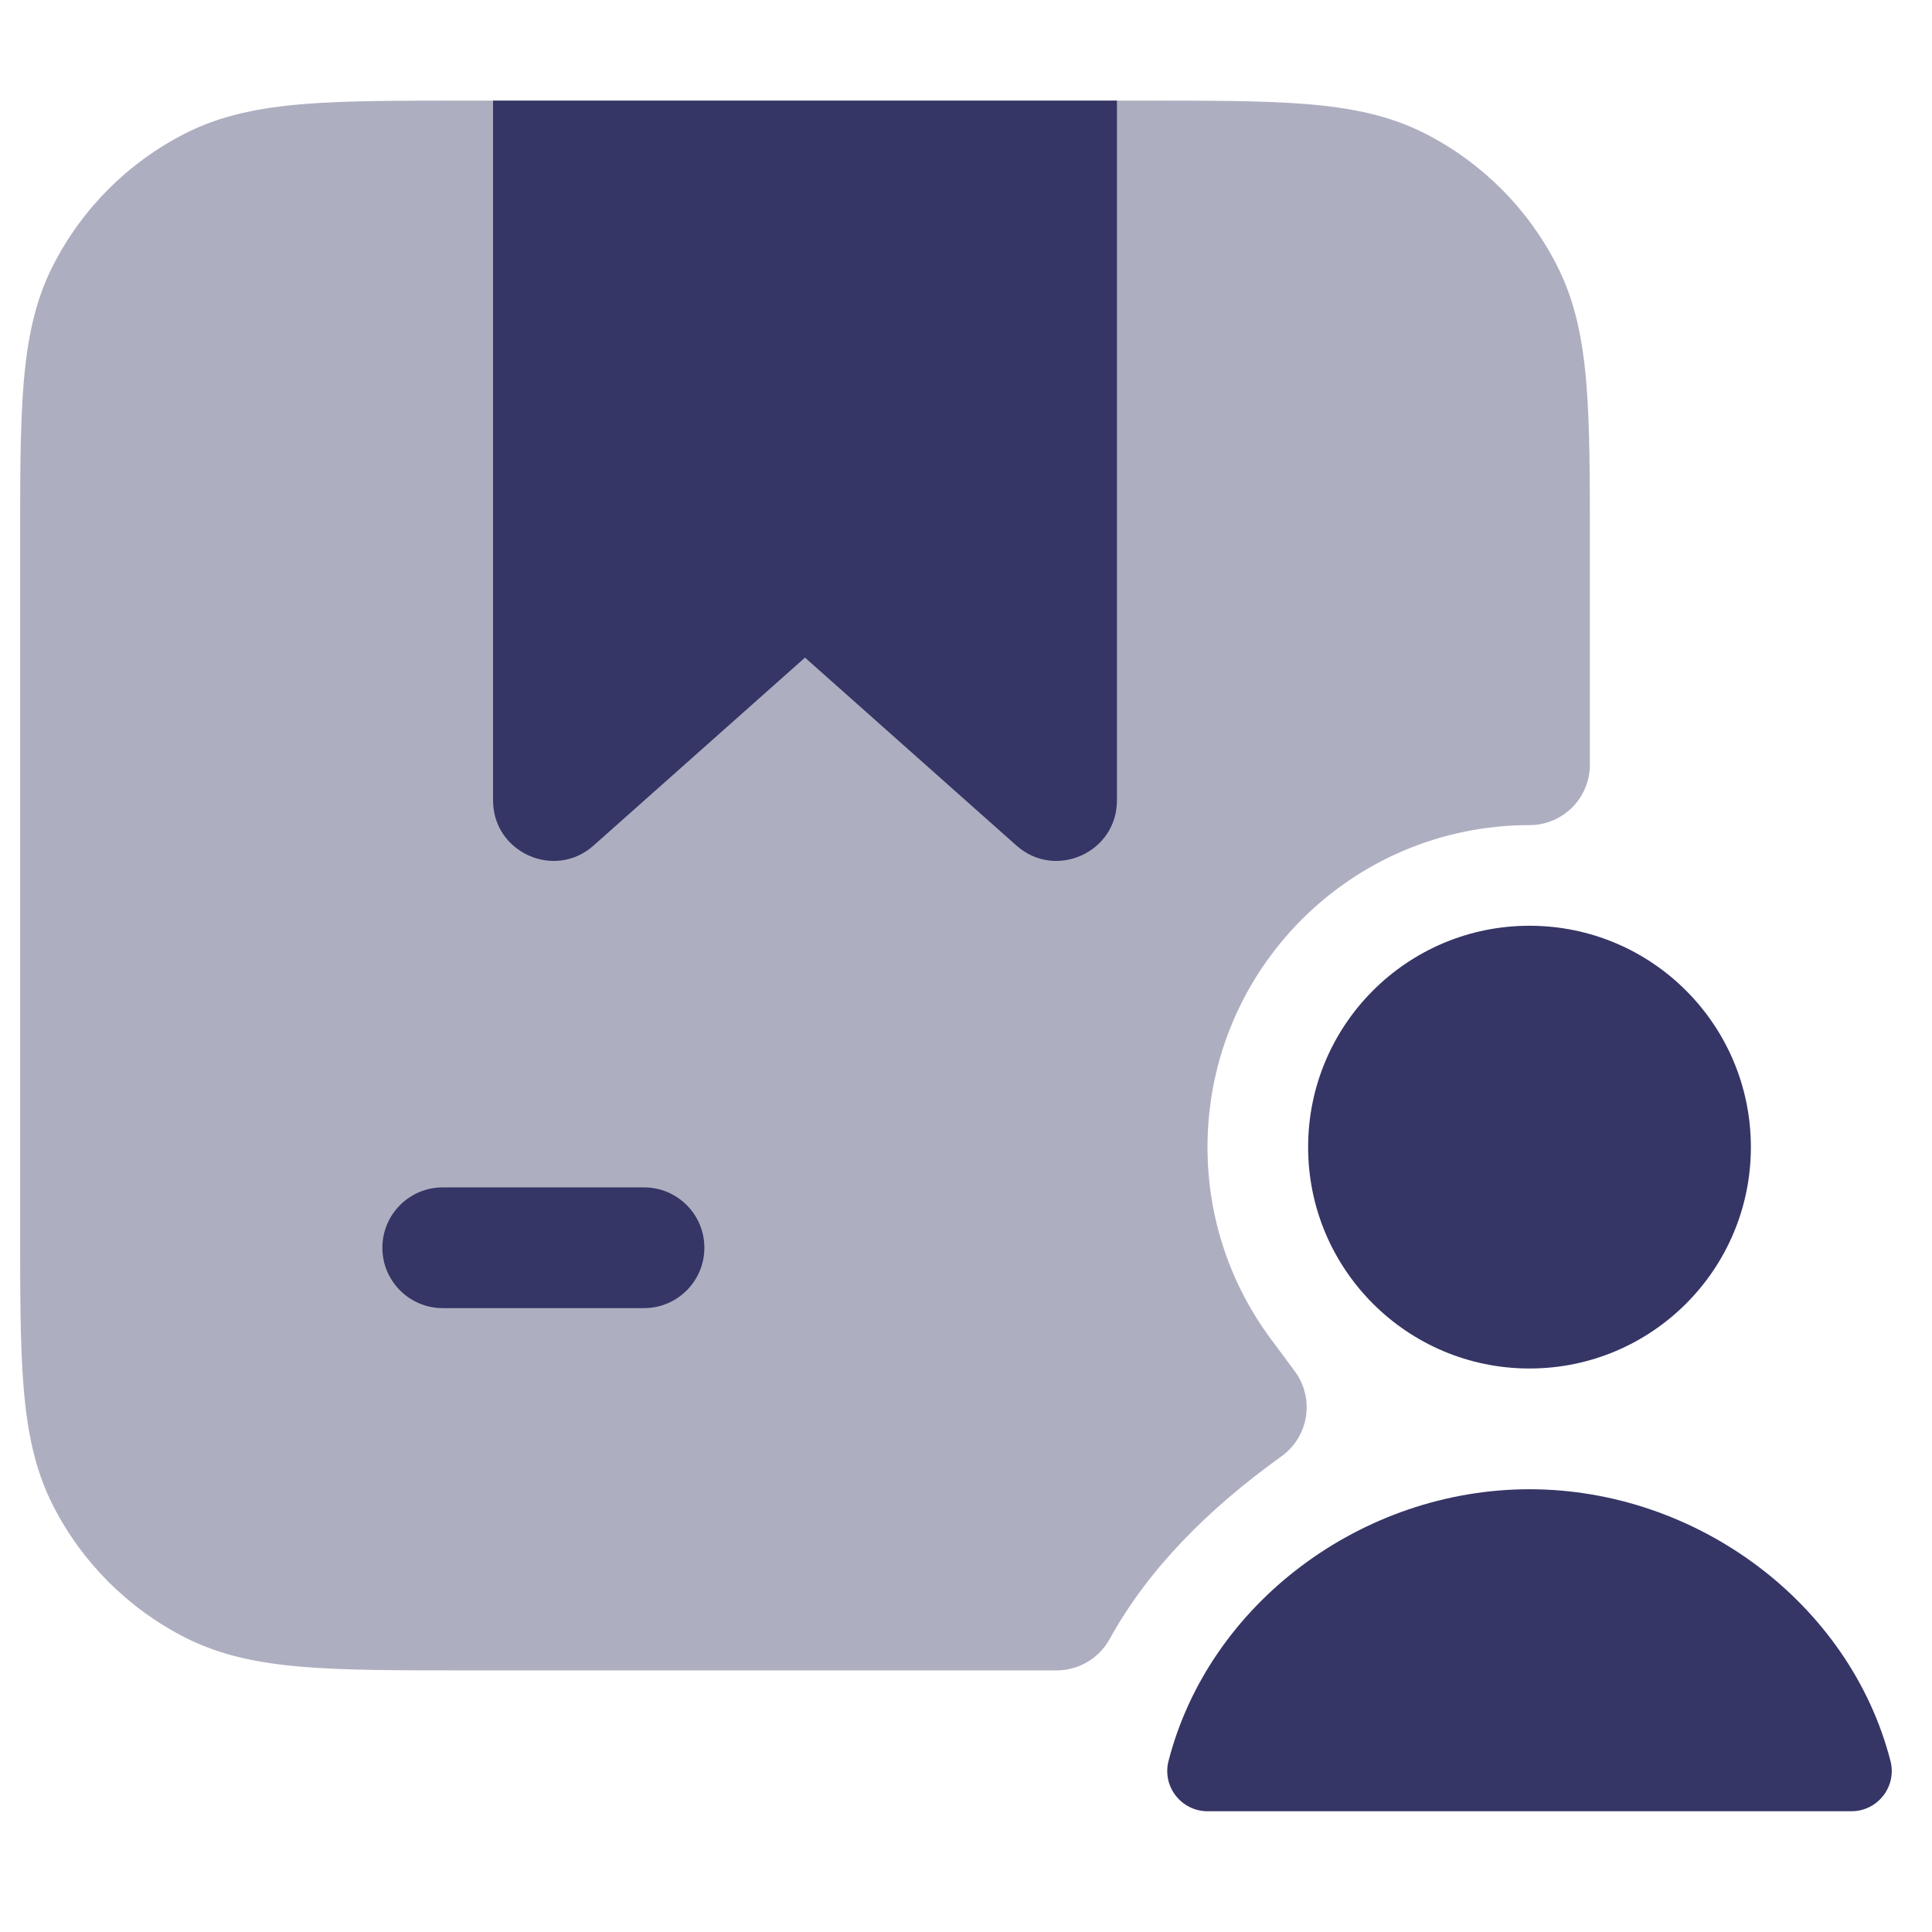 <svg width="24" height="24" viewBox="0 0 24 24" fill="none" xmlns="http://www.w3.org/2000/svg">
<path opacity="0.4" d="M14.232 1.25H5.768C4.955 1.25 4.299 1.25 3.769 1.293C3.222 1.338 2.742 1.432 2.298 1.659C1.592 2.018 1.018 2.592 0.659 3.298C0.432 3.742 0.338 4.222 0.293 4.769C0.25 5.299 0.25 5.955 0.25 6.768V15.232C0.25 16.045 0.25 16.701 0.293 17.232C0.338 17.778 0.432 18.258 0.659 18.703C1.018 19.408 1.592 19.982 2.298 20.341C2.742 20.568 3.222 20.662 3.769 20.707C4.299 20.75 4.955 20.75 5.768 20.75H13.127C13.399 20.75 13.651 20.602 13.783 20.363C14.27 19.482 15.009 18.745 15.92 18.09C16.083 17.973 16.192 17.795 16.223 17.597C16.254 17.399 16.204 17.196 16.085 17.035L15.783 16.628C15.291 15.963 15 15.142 15 14.25C15 12.041 16.791 10.25 19 10.25C19.414 10.25 19.75 9.914 19.75 9.5V6.768C19.75 5.955 19.75 5.299 19.707 4.769C19.662 4.222 19.568 3.742 19.341 3.298C18.982 2.592 18.408 2.018 17.703 1.659C17.258 1.432 16.778 1.338 16.232 1.293C15.701 1.25 15.045 1.25 14.232 1.25Z" fill="#353566"/>
<path d="M6.125 1.25H13.875V9.943C13.875 10.59 13.11 10.934 12.627 10.504L10 8.169L7.373 10.504C6.89 10.934 6.125 10.59 6.125 9.943V1.25Z" fill="#353566"/>
<path d="M8 16.25C8.414 16.25 8.75 15.914 8.75 15.5C8.75 15.086 8.414 14.75 8 14.75H5.5C5.086 14.75 4.75 15.086 4.75 15.5C4.75 15.914 5.086 16.25 5.5 16.25H8Z" fill="#353566"/>
<path d="M16.25 14.25C16.25 12.731 17.481 11.5 19 11.5C20.519 11.5 21.75 12.731 21.75 14.25C21.75 15.769 20.519 17 19 17C17.481 17 16.25 15.769 16.25 14.25Z" fill="#353566"/>
<path d="M14.516 21.875C15.02 19.917 16.921 18.5 19 18.5C21.079 18.5 22.98 19.917 23.484 21.875C23.523 22.025 23.49 22.184 23.395 22.306C23.3 22.428 23.155 22.5 23 22.5H15C14.845 22.5 14.7 22.428 14.605 22.306C14.51 22.184 14.477 22.025 14.516 21.875Z" fill="#353566"/>
</svg>
